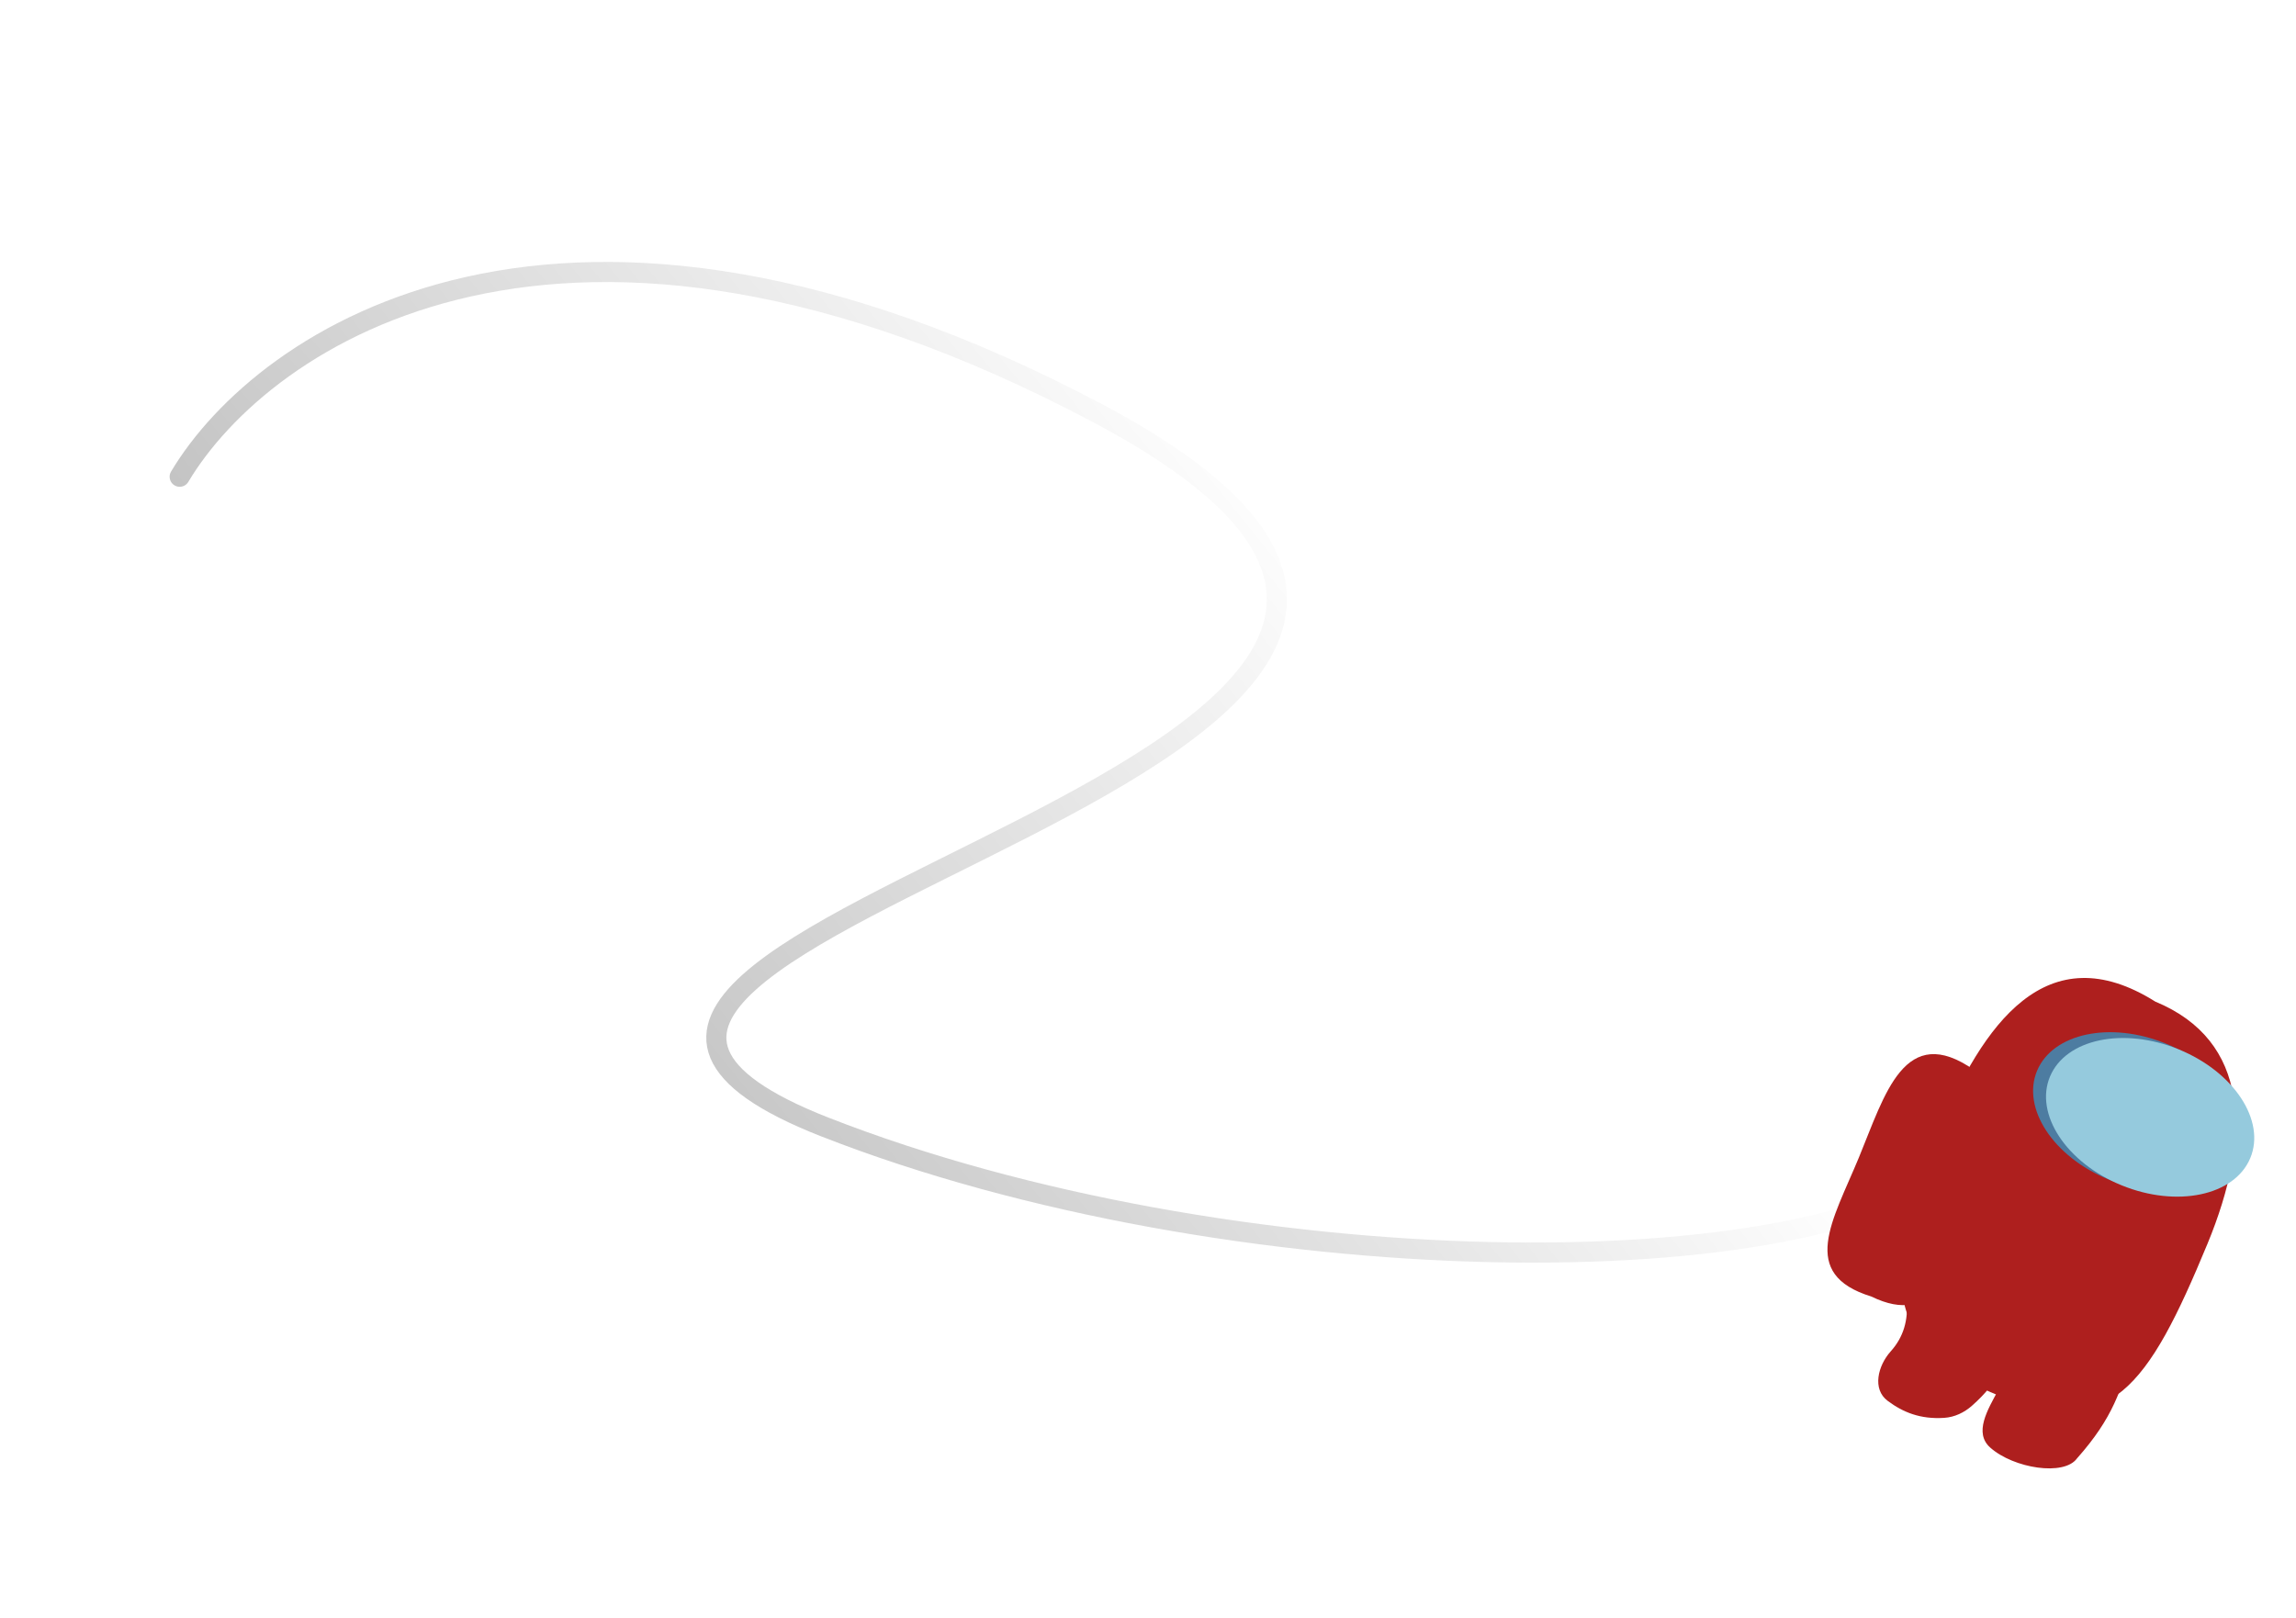 <svg width="799" height="563" viewBox="0 0 799 563" fill="none" xmlns="http://www.w3.org/2000/svg">
<path d="M684.67 402.768C632.148 450.062 426.828 447.031 287.027 392.235C112.276 323.739 614.126 266.61 381.662 143.648C195.691 45.278 91.418 117.511 62.528 165.924" stroke="url(#paint0_linear_368_34)" stroke-width="7" stroke-linecap="round"/>
<g filter="url(#filter0_d_368_34)">
<path d="M688.451 416.111C679.374 438.057 673.291 457.997 651.225 447.247C625.781 439.429 637.791 420.857 646.867 398.912C655.944 376.967 662.743 351.37 687.057 368.461C711.003 377.283 697.528 394.166 688.451 416.111Z" fill="#AE1F1E"/>
</g>
<path d="M703.781 456.883C704.837 453.996 708.023 452.567 710.952 453.498L738.33 462.198C741.47 463.195 743.221 466.541 742.286 469.7C738.179 483.588 735.444 493.358 722.789 507.585C718.315 513.831 700.792 511.101 692.594 503.823C686.824 498.7 691.673 490.656 695.358 483.877C700.093 475.164 699.463 468.684 703.781 456.883Z" fill="#AE1F1E"/>
<g filter="url(#filter1_d_368_34)">
<path d="M769.176 428.939C748.471 478.999 735.273 497.743 696 481.499C669.207 470.417 647.5 451.499 675.382 390.145C691.003 352.379 713.24 320.854 751.033 344.601C783.838 358.169 784.797 391.173 769.176 428.939Z" fill="#AE1F1E"/>
</g>
<ellipse cx="37.62" cy="25.662" rx="37.62" ry="25.662" transform="matrix(0.926 0.378 -0.387 0.922 718.837 348.982)" fill="#4D7CA1"/>
<path d="M663.461 452.172C663.104 448.677 666.675 445.576 669.852 447.074L687.453 455.375C695.626 459.229 700.605 468.624 696.444 476.645C694.118 481.13 690.991 485.037 686.247 489.246C683.551 491.637 680.188 493.239 676.592 493.475C668.313 494.017 662.28 491.576 656.895 487.551C651.473 483.498 653.457 475.358 657.977 470.318C662.342 465.452 664.207 459.494 663.461 452.172Z" fill="#AE1F1E"/>
<g filter="url(#filter2_d_368_34)">
<ellipse cx="37.62" cy="25.662" rx="37.62" ry="25.662" transform="matrix(0.926 0.378 -0.387 0.922 723.335 347)" fill="#95CADD"/>
</g>
<defs>
<filter id="filter0_d_368_34" x="631.948" y="362.879" width="72.576" height="95.369" filterUnits="userSpaceOnUse" color-interpolation-filters="sRGB">
<feFlood flood-opacity="0" result="BackgroundImageFix"/>
<feColorMatrix in="SourceAlpha" type="matrix" values="0 0 0 0 0 0 0 0 0 0 0 0 0 0 0 0 0 0 127 0" result="hardAlpha"/>
<feOffset dy="4"/>
<feGaussianBlur stdDeviation="2"/>
<feComposite in2="hardAlpha" operator="out"/>
<feColorMatrix type="matrix" values="0 0 0 0 0 0 0 0 0 0 0 0 0 0 0 0 0 0 0.25 0"/>
<feBlend mode="normal" in2="BackgroundImageFix" result="effect1_dropShadow_368_34"/>
<feBlend mode="normal" in="SourceGraphic" in2="effect1_dropShadow_368_34" result="shape"/>
</filter>
<filter id="filter1_d_368_34" x="657.381" y="336.376" width="124.605" height="158.826" filterUnits="userSpaceOnUse" color-interpolation-filters="sRGB">
<feFlood flood-opacity="0" result="BackgroundImageFix"/>
<feColorMatrix in="SourceAlpha" type="matrix" values="0 0 0 0 0 0 0 0 0 0 0 0 0 0 0 0 0 0 127 0" result="hardAlpha"/>
<feOffset dx="-1" dy="4"/>
<feGaussianBlur stdDeviation="2"/>
<feComposite in2="hardAlpha" operator="out"/>
<feColorMatrix type="matrix" values="0 0 0 0 0 0 0 0 0 0 0 0 0 0 0 0 0 0 0.31 0"/>
<feBlend mode="normal" in2="BackgroundImageFix" result="effect1_dropShadow_368_34"/>
<feBlend mode="normal" in="SourceGraphic" in2="effect1_dropShadow_368_34" result="shape"/>
</filter>
<filter id="filter2_d_368_34" x="708.022" y="357.271" width="80.447" height="63.227" filterUnits="userSpaceOnUse" color-interpolation-filters="sRGB">
<feFlood flood-opacity="0" result="BackgroundImageFix"/>
<feColorMatrix in="SourceAlpha" type="matrix" values="0 0 0 0 0 0 0 0 0 0 0 0 0 0 0 0 0 0 127 0" result="hardAlpha"/>
<feOffset dy="4"/>
<feGaussianBlur stdDeviation="2"/>
<feComposite in2="hardAlpha" operator="out"/>
<feColorMatrix type="matrix" values="0 0 0 0 0 0 0 0 0 0 0 0 0 0 0 0 0 0 0.25 0"/>
<feBlend mode="normal" in2="BackgroundImageFix" result="effect1_dropShadow_368_34"/>
<feBlend mode="normal" in="SourceGraphic" in2="effect1_dropShadow_368_34" result="shape"/>
</filter>
<linearGradient id="paint0_linear_368_34" x1="588.4" y1="346.257" x2="331.418" y2="553.012" gradientUnits="userSpaceOnUse">
<stop stop-color="white"/>
<stop offset="1" stop-color="#BEBEBE"/>
</linearGradient>
</defs>
</svg>
